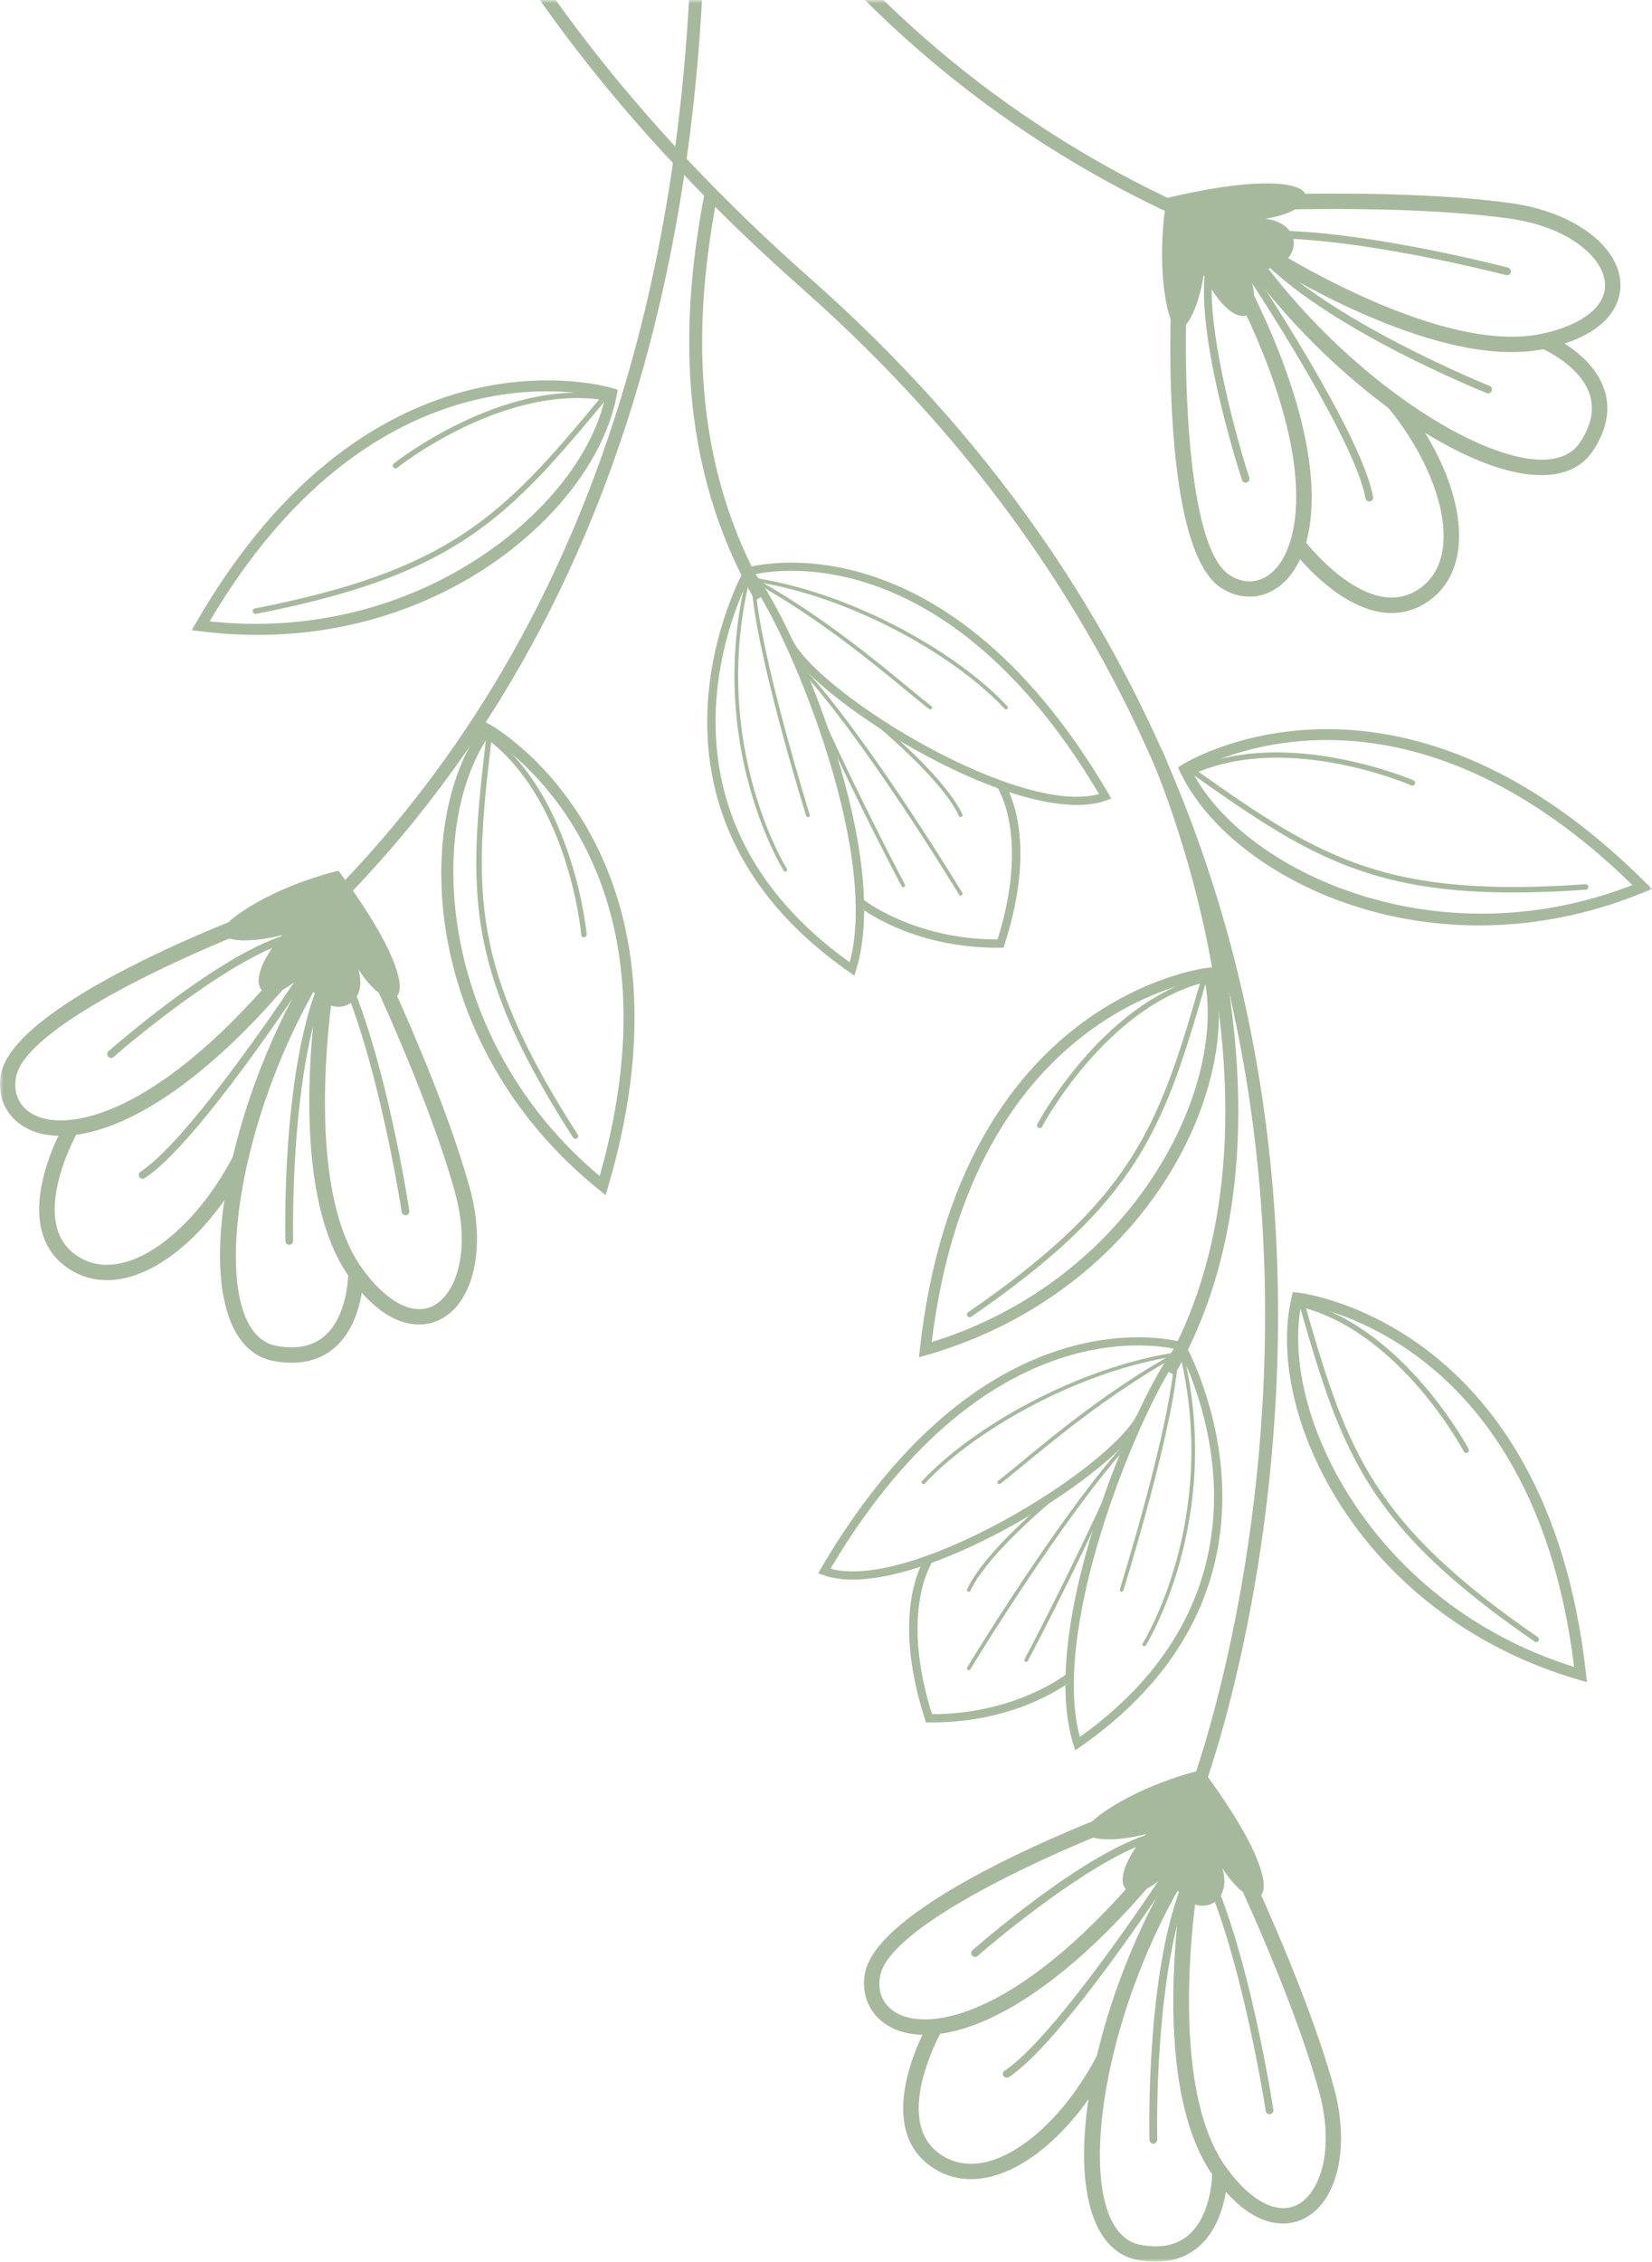 <svg width="255" height="349" viewBox="0 0 255 349" fill="none" xmlns="http://www.w3.org/2000/svg">
<mask id="mask0_674_2847" style="mask-type:alpha" maskUnits="userSpaceOnUse" x="0" y="0" width="255" height="349">
<rect width="255" height="349" fill="#D9D9D9"/>
</mask>
<g mask="url(#mask0_674_2847)">
<path d="M62.171 -149.877C62.171 -149.877 13.769 -54.032 124.498 43.794C235.227 141.619 184.839 275.801 184.839 275.801" stroke="#a7b99d" stroke-width="2" stroke-miterlimit="10"/>
<path d="M185.601 273.078C185.601 273.078 176.919 275.034 170.278 279.698C163.637 284.37 171.746 284.448 176.919 283.001C169.893 291.28 174.148 295.263 180.514 288.729C182.319 296.632 190.672 295.153 188.694 288.291C194.11 296.883 201.128 293.847 185.609 273.078H185.601Z" fill="#a7b99d"/>
<path d="M181.566 283.619C181.644 283.658 181.715 283.697 181.778 283.752C182.296 284.159 182.39 284.902 181.982 285.419C161.753 311.258 145.653 316.462 138.007 313.066C134.609 311.548 132.842 308.269 133.502 304.536C135.409 293.831 168.425 281.052 172.178 279.636C172.79 279.409 173.481 279.714 173.708 280.324C173.944 280.935 173.63 281.623 173.018 281.858C163.158 285.591 137.254 297.008 135.841 304.959C135.37 307.604 136.477 309.803 138.973 310.914C144.491 313.363 159.367 310.452 180.098 283.971C180.451 283.525 181.056 283.392 181.55 283.634L181.566 283.619Z" fill="#a7b99d"/>
<path d="M190.35 283.76C190.585 283.869 190.774 284.057 190.899 284.307C191.001 284.519 201.363 305.71 205.884 322.057C208.451 331.322 206.457 339.883 201.151 342.411C199.126 343.381 193.709 344.688 187.343 335.861C176.754 321.181 182.798 288.338 183.065 286.952C183.191 286.311 183.811 285.888 184.454 286.006C185.106 286.123 185.522 286.749 185.404 287.391C185.341 287.719 179.281 320.617 189.282 334.476C192.971 339.586 197.022 341.754 200.13 340.275C203.702 338.569 206.128 331.831 203.592 322.691C199.126 306.555 188.866 285.56 188.764 285.348C188.474 284.761 188.717 284.049 189.313 283.76C189.651 283.595 190.036 283.603 190.357 283.76H190.35Z" fill="#a7b99d"/>
<path d="M184.329 284.98C184.369 285.004 184.416 285.027 184.455 285.051C185.004 285.403 185.169 286.139 184.808 286.694C171.581 307.197 167.083 332.34 171.322 342.082C172.405 344.571 174.007 346.026 176.071 346.402C179.117 346.958 181.582 346.472 183.387 344.954C187.132 341.816 187.124 335.243 187.124 335.18C187.124 334.523 187.65 333.991 188.301 333.983C188.961 333.983 189.494 334.5 189.502 335.157C189.502 335.47 189.526 342.904 184.926 346.77C182.547 348.765 179.423 349.43 175.64 348.742C172.782 348.218 170.529 346.245 169.132 343.029C163.998 331.236 170.262 304.849 182.806 285.411C183.136 284.902 183.788 284.73 184.321 284.98H184.329Z" fill="#a7b99d"/>
<path d="M170.969 316.556L171 316.572C171.581 316.877 171.809 317.589 171.511 318.168C166.542 327.715 159.249 334.539 152.475 335.979C149.029 336.714 145.834 336.01 143.22 333.944C134.797 327.277 142.93 312.854 143.283 312.244C143.612 311.673 144.358 311.485 144.908 311.806C145.481 312.127 145.677 312.855 145.347 313.426C145.269 313.559 137.874 326.69 144.696 332.089C146.752 333.709 149.202 334.249 151.972 333.662C157.978 332.387 164.815 325.876 169.391 317.072C169.689 316.501 170.388 316.274 170.969 316.548V316.556Z" fill="#a7b99d"/>
<path d="M183.16 282.914C183.427 283.048 183.678 283.196 183.905 283.384L184.023 283.509C191.818 294.833 196.363 324.311 196.551 325.563C196.598 325.884 196.379 326.189 196.049 326.236C195.719 326.283 195.421 326.064 195.374 325.735C195.327 325.43 190.703 295.412 183.089 284.253C177.806 280.223 158.08 295.56 150.897 301.821C150.654 302.04 150.277 302.008 150.057 301.766C149.845 301.515 149.869 301.148 150.112 300.929C152.75 298.628 175.42 279.182 183.16 282.914Z" fill="#a7b99d"/>
<path d="M182.948 284.527C183.584 284.832 184.047 285.951 184.282 289.308V289.457L184.227 289.597C178.026 302.987 178.615 329.914 178.623 330.188C178.63 330.516 178.371 330.79 178.042 330.798C177.712 330.798 177.437 330.548 177.429 330.219C177.398 329.108 176.825 302.924 183.081 289.245C182.901 286.812 182.61 285.982 182.461 285.708C182.092 286.107 181.488 287.492 181.079 288.909L181.056 288.995L181.009 289.073C180.318 290.137 163.92 315.186 155.717 320.516C155.442 320.696 155.073 320.617 154.893 320.343C154.712 320.069 154.791 319.702 155.065 319.522C162.852 314.467 178.96 290.036 179.965 288.502C180.781 285.716 181.668 284.354 182.61 284.448C182.728 284.456 182.838 284.487 182.948 284.542V284.527Z" fill="#a7b99d"/>
<path d="M52.233 134.357C52.233 134.357 43.551 136.313 36.91 140.977C30.269 145.649 38.378 145.727 43.551 144.28C36.525 152.559 40.78 156.542 47.146 150.008C48.951 157.912 57.303 156.433 55.325 149.57C60.742 158.162 67.759 155.126 52.24 134.357H52.233Z" fill="#a7b99d"/>
<path d="M48.19 144.898C48.268 144.937 48.339 144.976 48.402 145.031C48.92 145.438 49.014 146.181 48.606 146.698C28.377 172.537 12.277 177.741 4.632 174.345C1.233 172.827 -0.534 169.548 0.126 165.815C2.033 155.11 35.049 142.331 38.802 140.915C39.414 140.688 40.105 140.993 40.332 141.603C40.568 142.214 40.254 142.902 39.642 143.137C29.782 146.87 3.878 158.287 2.465 166.238C1.994 168.883 3.101 171.082 5.597 172.193C11.115 174.642 25.991 171.731 46.722 145.25C47.075 144.804 47.68 144.671 48.174 144.914L48.19 144.898Z" fill="#a7b99d"/>
<path d="M56.981 145.039C57.217 145.148 57.405 145.336 57.531 145.587C57.633 145.798 67.995 166.989 72.516 183.336C75.083 192.602 73.089 201.163 67.783 203.69C65.757 204.66 60.341 205.967 53.975 197.14C43.386 182.46 49.43 149.617 49.697 148.231C49.822 147.59 50.443 147.167 51.086 147.285C51.738 147.402 52.154 148.028 52.036 148.67C51.973 148.998 45.913 181.896 55.914 195.755C59.603 200.865 63.654 203.033 66.762 201.554C70.334 199.848 72.76 193.11 70.224 183.97C65.757 167.834 55.498 146.839 55.396 146.627C55.105 146.04 55.349 145.328 55.945 145.039C56.283 144.874 56.667 144.882 56.989 145.039H56.981Z" fill="#a7b99d"/>
<path d="M50.953 146.26C50.992 146.283 51.04 146.306 51.079 146.33C51.628 146.682 51.793 147.418 51.432 147.973C38.205 168.476 33.707 193.619 37.946 203.361C39.029 205.85 40.631 207.305 42.695 207.681C45.741 208.237 48.206 207.752 50.011 206.233C53.756 203.095 53.748 196.522 53.748 196.459C53.748 195.802 54.274 195.27 54.925 195.262C55.585 195.262 56.118 195.779 56.126 196.436C56.126 196.749 56.15 204.183 51.55 208.049C49.171 210.044 46.047 210.71 42.264 210.021C39.406 209.497 37.153 207.525 35.756 204.308C30.622 192.515 36.886 166.128 49.43 146.69C49.76 146.181 50.412 146.009 50.945 146.26H50.953Z" fill="#a7b99d"/>
<path d="M37.601 177.835L37.632 177.851C38.213 178.156 38.441 178.868 38.142 179.447C33.173 188.994 25.881 195.818 19.107 197.258C15.661 197.993 12.466 197.289 9.852 195.223C1.429 188.556 9.561 174.134 9.915 173.523C10.244 172.952 10.99 172.764 11.54 173.085C12.113 173.406 12.309 174.134 11.979 174.705C11.901 174.838 4.506 187.969 11.328 193.368C13.384 194.988 15.833 195.528 18.604 194.941C24.609 193.666 31.447 187.155 36.023 178.351C36.321 177.78 37.02 177.553 37.601 177.827V177.835Z" fill="#a7b99d"/>
<path d="M49.791 144.194C50.058 144.327 50.31 144.475 50.537 144.663L50.655 144.788C58.45 156.112 62.995 185.59 63.183 186.842C63.23 187.163 63.011 187.468 62.681 187.515C62.351 187.562 62.053 187.343 62.006 187.014C61.959 186.709 57.335 156.691 49.721 145.532C44.438 141.502 24.711 156.839 17.529 163.1C17.285 163.319 16.909 163.288 16.689 163.045C16.477 162.795 16.501 162.427 16.744 162.208C19.381 159.907 42.052 140.461 49.791 144.194Z" fill="#a7b99d"/>
<path d="M49.572 145.806C50.208 146.111 50.671 147.23 50.906 150.587V150.736L50.851 150.877C44.65 164.266 45.239 191.193 45.246 191.467C45.254 191.796 44.995 192.069 44.666 192.077C44.336 192.077 44.061 191.827 44.053 191.498C44.022 190.387 43.449 164.203 49.705 150.524C49.525 148.091 49.234 147.261 49.085 146.987C48.716 147.386 48.112 148.771 47.703 150.188L47.68 150.274L47.633 150.352C46.942 151.416 30.544 176.466 22.341 181.795C22.066 181.975 21.697 181.896 21.517 181.623C21.336 181.349 21.415 180.981 21.689 180.801C29.476 175.746 45.584 151.315 46.589 149.781C47.405 146.995 48.292 145.633 49.234 145.727C49.352 145.735 49.462 145.767 49.572 145.821V145.806Z" fill="#a7b99d"/>
<path d="M180.082 30.553C180.082 30.553 178.45 39.279 180.122 47.206C181.794 55.133 185.075 47.738 185.789 42.432C190.632 52.136 195.986 49.819 192.493 41.415C200.492 42.886 202.431 34.661 195.327 33.754C205.382 32.197 205.366 24.567 180.09 30.561L180.082 30.553Z" fill="#a7b99d"/>
<path d="M188.199 38.418C188.262 38.363 188.333 38.316 188.403 38.277C188.984 37.964 189.706 38.175 190.02 38.746C205.822 67.489 204.244 84.29 198.09 89.948C195.35 92.46 191.622 92.781 188.45 90.691C179.337 84.713 180.632 49.428 180.812 45.429C180.844 44.772 181.401 44.271 182.053 44.294C182.712 44.326 183.214 44.874 183.191 45.531C182.728 56.033 182.995 84.267 189.761 88.712C192.014 90.191 194.471 90.05 196.481 88.203C200.924 84.118 204.126 69.344 187.932 39.889C187.657 39.388 187.783 38.778 188.199 38.425V38.418Z" fill="#a7b99d"/>
<path d="M191.81 30.428C192.006 30.264 192.257 30.154 192.532 30.138C192.767 30.131 216.387 29.027 233.241 31.351C242.786 32.666 249.89 37.878 250.126 43.739C250.22 45.985 249.278 51.455 238.626 53.795C220.909 57.684 193.05 39.153 191.873 38.363C191.331 37.995 191.182 37.26 191.551 36.712C191.92 36.164 192.658 36.023 193.207 36.391C193.49 36.579 221.396 55.148 238.124 51.478C244.286 50.124 247.889 47.268 247.755 43.841C247.598 39.897 242.347 35.014 232.927 33.715C216.293 31.422 192.893 32.51 192.658 32.517C191.998 32.549 191.441 32.048 191.409 31.39C191.386 31.015 191.551 30.663 191.818 30.436L191.81 30.428Z" fill="#a7b99d"/>
<path d="M190.546 36.43C190.546 36.43 190.625 36.367 190.664 36.344C191.213 35.976 191.951 36.125 192.312 36.665C205.963 56.893 227.354 70.956 238.006 70.932C240.73 70.932 242.7 70.032 243.87 68.295C245.589 65.721 246.115 63.279 245.432 61.025C244.027 56.353 237.967 53.763 237.904 53.74C237.299 53.489 237.017 52.793 237.268 52.19C237.527 51.58 238.218 51.298 238.822 51.556C239.113 51.682 245.966 54.601 247.708 60.337C248.603 63.302 247.983 66.425 245.848 69.618C244.239 72.028 241.53 73.303 238.006 73.319C225.109 73.35 203.279 57.175 190.334 38.003C189.997 37.502 190.091 36.829 190.538 36.446L190.546 36.43Z" fill="#a7b99d"/>
<path d="M214.354 61.15L214.378 61.127C214.888 60.712 215.634 60.791 216.05 61.299C222.879 69.625 226.278 79 224.928 85.769C224.237 89.212 222.33 91.865 219.394 93.438C209.919 98.509 199.848 85.362 199.424 84.799C199.032 84.275 199.149 83.515 199.66 83.14C200.185 82.749 200.931 82.85 201.324 83.375C201.418 83.492 210.586 95.465 218.264 91.349C220.571 90.104 222.031 88.078 222.589 85.308C223.782 79.305 220.493 70.471 214.197 62.802C213.789 62.301 213.852 61.573 214.339 61.15H214.354Z" fill="#a7b99d"/>
<path d="M188.183 36.68C188.411 36.485 188.646 36.32 188.913 36.187L189.078 36.133C202.595 33.472 231.545 40.977 232.778 41.297C233.092 41.383 233.288 41.704 233.202 42.025C233.115 42.346 232.794 42.534 232.472 42.448C232.173 42.37 202.69 34.724 189.392 37.283C183.591 40.523 189.91 64.648 192.838 73.71C192.94 74.023 192.768 74.352 192.454 74.454C192.14 74.555 191.802 74.383 191.708 74.07C190.632 70.744 181.684 42.291 188.183 36.688V36.68Z" fill="#a7b99d"/>
<path d="M189.58 37.518C190.114 37.056 191.323 37.072 194.51 38.191L194.651 38.238L194.753 38.355C204.636 49.334 229.677 59.444 229.928 59.546C230.234 59.664 230.384 60.016 230.258 60.321C230.132 60.626 229.787 60.775 229.481 60.65C228.445 60.235 204.095 50.398 193.968 39.271C191.661 38.472 190.774 38.41 190.467 38.433C190.687 38.934 191.723 40.03 192.869 40.969L192.94 41.023L192.987 41.094C193.694 42.15 210.28 67.066 211.944 76.692C211.999 77.02 211.78 77.326 211.458 77.38C211.136 77.435 210.83 77.216 210.767 76.895C209.189 67.763 193.058 43.355 192.037 41.83C189.792 39.983 188.89 38.629 189.353 37.807C189.408 37.706 189.478 37.612 189.573 37.533L189.58 37.518Z" fill="#a7b99d"/>
<path d="M86.041 -147.89C86.041 -147.89 153.008 35.209 52.225 138.325" stroke="#a7b99d" stroke-width="2" stroke-miterlimit="10"/>
<path d="M70.13 -176.976C70.13 -176.976 65.491 -20.985 182.186 32.557" stroke="#a7b99d" stroke-width="2" stroke-miterlimit="10"/>
<path d="M196.245 133.872C189.635 129.709 184.698 124.481 182.147 119.09L181.833 118.425L182.453 118.018C182.774 117.806 215.265 97.492 254.098 136.274L255 137.174L253.823 137.659C231.679 146.768 210.225 142.683 196.245 133.872ZM184.03 119.066C191.959 134.404 221.631 148.38 251.978 136.572C217.518 102.891 188.67 116.515 184.03 119.066Z" fill="#a7b99d"/>
<path d="M195.083 126.97C191.59 124.763 187.947 122.228 183.905 119.356L183.3 118.925L183.975 118.62C198.647 112.063 218.091 120.35 218.248 120.451C218.444 120.577 218.507 120.835 218.381 121.038C218.255 121.242 218.004 121.289 217.808 121.179C217.494 121.03 199.267 113.236 185.004 119.098C204.165 132.675 214.228 138.575 244.717 136.446C244.945 136.431 245.157 136.603 245.172 136.838C245.188 137.072 245.015 137.276 244.78 137.292C220.045 139.013 208.632 135.507 195.075 126.962L195.083 126.97Z" fill="#a7b99d"/>
<path d="M68.215 131.423C68.717 123.644 70.946 116.82 74.471 112.008L74.91 111.413L75.562 111.765C75.9 111.945 109.363 130.624 93.844 183.195L93.483 184.416L92.494 183.618C73.859 168.609 67.163 147.887 68.222 131.43L68.215 131.423ZM75.397 113.635C65.703 127.925 67.626 160.58 92.565 181.474C105.69 135.179 79.872 116.476 75.397 113.635Z" fill="#a7b99d"/>
<path d="M73.725 127.095C73.992 122.979 74.479 118.581 75.067 113.667L75.154 112.931L75.743 113.377C88.553 123.073 90.579 144.053 90.563 144.241C90.547 144.475 90.343 144.647 90.115 144.64C89.888 144.632 89.715 144.436 89.715 144.209C89.7 143.857 87.823 124.184 75.821 114.52C73.058 137.792 72.689 149.429 89.181 175.08C89.307 175.276 89.252 175.542 89.056 175.667C88.86 175.793 88.593 175.738 88.467 175.542C75.091 154.734 72.705 143.067 73.725 127.103V127.095Z" fill="#a7b99d"/>
<path d="M201.135 220.421C198.584 213.049 198.003 205.897 199.384 200.098L199.557 199.378L200.295 199.449C200.68 199.488 238.782 203.839 244.819 258.304L244.96 259.563L243.736 259.211C220.736 252.536 206.528 236.001 201.135 220.413V220.421ZM200.868 201.249C197.461 218.167 211.873 247.544 242.974 257.216C237.15 209.457 206.088 202.141 200.868 201.249Z" fill="#a7b99d"/>
<path d="M204.542 214.301C203.192 210.404 201.943 206.155 200.578 201.397L200.374 200.685L201.096 200.873C216.662 204.887 226.662 223.465 226.717 223.637C226.796 223.856 226.678 224.099 226.451 224.177C226.223 224.255 226.003 224.146 225.917 223.934C225.768 223.621 216.411 206.186 201.598 201.89C208.058 224.427 212.227 235.297 237.37 252.615C237.558 252.748 237.613 253.014 237.479 253.201C237.346 253.397 237.079 253.444 236.891 253.311C216.489 239.264 209.77 229.42 204.534 214.301H204.542Z" fill="#a7b99d"/>
<path d="M143.07 209.09L141.846 209.442L141.987 208.182C148.023 153.717 186.126 149.358 186.511 149.327L187.249 149.257L187.422 149.977C188.803 155.775 188.222 162.928 185.671 170.299C180.278 185.887 166.07 202.422 143.07 209.097V209.09ZM143.824 207.094C174.925 197.422 189.345 168.038 185.93 151.127C180.702 152.019 149.648 159.344 143.824 207.094Z" fill="#a7b99d"/>
<path d="M182.264 164.18C183.614 160.283 184.862 156.033 186.228 151.276L186.432 150.563L185.71 150.751C170.144 154.766 160.143 173.343 160.089 173.515C160.01 173.735 160.128 173.977 160.355 174.055C160.583 174.134 160.803 174.024 160.889 173.813C161.038 173.5 170.395 156.065 185.208 151.769C178.747 174.306 174.579 185.175 149.436 202.493C149.248 202.626 149.193 202.892 149.326 203.08C149.46 203.275 149.727 203.322 149.915 203.189C170.317 189.143 177.036 179.298 182.272 164.18H182.264Z" fill="#a7b99d"/>
<path d="M30.865 97.406L29.602 97.241L30.237 96.138C57.61 48.614 94.284 59.804 94.645 59.922L95.351 60.149L95.218 60.877C94.166 66.746 90.759 73.069 85.468 78.805C74.275 90.942 54.627 100.442 30.865 97.398V97.406ZM32.357 95.879C64.745 99.401 89.739 78.218 93.397 61.354C88.247 60.094 56.84 54.428 32.357 95.879Z" fill="#a7b99d"/>
<path d="M84.801 71.848C87.604 68.811 90.453 65.415 93.609 61.596L94.08 61.025L93.35 60.908C77.47 58.38 60.859 71.433 60.734 71.566C60.577 71.738 60.585 72.004 60.758 72.169C60.93 72.333 61.181 72.317 61.346 72.161C61.613 71.934 77.171 59.679 92.478 61.643C77.525 79.728 69.345 88.031 39.351 93.884C39.123 93.931 38.974 94.15 39.014 94.385C39.061 94.612 39.281 94.76 39.516 94.721C63.842 89.971 73.953 83.625 84.817 71.856L84.801 71.848Z" fill="#a7b99d"/>
<path d="M182.531 206.703L182.947 207.438C183.159 207.798 203.341 244.077 166.682 269.596L165.968 270.096L165.709 269.267C159.759 250.298 176.644 212.705 181.942 207.313L182.531 206.711V206.703ZM166.682 268.031C198.419 245.329 184.941 214.27 182.264 208.878C176.738 215.89 161.918 250.259 166.682 268.031Z" fill="#a7b99d"/>
<path d="M175.686 206.351C179.925 206.351 182.5 207.11 182.586 207.141C182.924 207.251 183.112 207.603 183.002 207.939C182.892 208.276 182.539 208.464 182.202 208.354C181.911 208.26 153.252 199.864 128.187 242.058C140.606 245.501 170.694 227.025 175.388 218.543C175.561 218.238 175.945 218.12 176.259 218.292C176.565 218.464 176.683 218.848 176.51 219.161C171.455 228.293 139.703 247.731 127.01 243.021L126.295 242.755L126.68 242.097C144.923 210.929 165.301 206.351 175.686 206.351Z" fill="#a7b99d"/>
<path d="M143.392 240.016C143.518 240.016 143.651 240.055 143.761 240.133C144.052 240.336 144.122 240.728 143.918 241.017C143.863 241.088 138.839 248.553 143.863 264.509C156.894 264.501 164.665 258.296 164.736 258.233C165.01 258.006 165.411 258.053 165.638 258.319C165.858 258.593 165.819 258.992 165.552 259.219C165.215 259.493 157.239 265.91 143.392 265.785H142.929L142.788 265.346C137.316 248.42 142.646 240.618 142.874 240.29C143 240.117 143.196 240.023 143.392 240.023V240.016Z" fill="#a7b99d"/>
<path d="M182.61 208.526L182.673 208.777C188.89 234.538 176.989 253.702 176.864 253.898C176.777 254.031 176.605 254.07 176.471 253.984C176.338 253.898 176.299 253.726 176.385 253.593C176.503 253.405 188.199 234.554 182.178 209.168C166.361 211.398 150.08 220.992 142.749 228.927C142.639 229.044 142.458 229.052 142.348 228.943C142.231 228.833 142.223 228.653 142.333 228.536C149.774 220.483 166.337 210.749 182.366 208.565L182.626 208.534L182.61 208.526Z" fill="#a7b99d"/>
<path d="M181.88 208.471L181.864 208.972C181.597 219.13 173.481 245.157 173.402 245.423C173.355 245.572 173.198 245.658 173.041 245.611C172.892 245.564 172.805 245.407 172.853 245.251C172.931 244.993 180.765 219.873 181.268 209.457C171.487 214.912 162.962 221.955 157.836 226.188C156.392 227.378 155.261 228.317 154.421 228.951C154.296 229.044 154.115 229.021 154.021 228.896C153.927 228.771 153.95 228.591 154.076 228.497C154.9 227.871 156.038 226.932 157.475 225.75C162.687 221.438 171.416 214.223 181.432 208.714L181.872 208.471H181.88Z" fill="#a7b99d"/>
<path d="M174.454 221.947C174.524 221.947 174.595 221.97 174.65 222.025C174.768 222.135 174.775 222.315 174.666 222.424C164.265 233.669 149.931 257.349 149.782 257.591C149.703 257.725 149.523 257.771 149.389 257.685C149.256 257.607 149.209 257.427 149.295 257.294C149.436 257.059 163.802 233.325 174.25 222.033C174.305 221.97 174.383 221.939 174.462 221.939L174.454 221.947Z" fill="#a7b99d"/>
<path d="M172.114 227.808C172.114 227.808 172.193 227.808 172.232 227.832C172.373 227.894 172.436 228.066 172.373 228.207C165.458 243.537 158.723 256.167 158.652 256.292C158.581 256.433 158.401 256.48 158.267 256.41C158.126 256.339 158.079 256.159 158.15 256.026C158.22 255.901 164.94 243.287 171.855 227.972C171.902 227.863 172.004 227.808 172.114 227.808Z" fill="#a7b99d"/>
<path d="M164.32 229.326C164.406 229.326 164.485 229.365 164.548 229.436C164.642 229.561 164.626 229.741 164.5 229.835C164.383 229.929 152.741 239.17 149.798 245.454C149.727 245.595 149.562 245.658 149.421 245.595C149.28 245.525 149.217 245.36 149.28 245.22C152.278 238.818 163.661 229.78 164.147 229.397C164.202 229.357 164.265 229.334 164.328 229.334L164.32 229.326Z" fill="#a7b99d"/>
<path d="M178.426 116.061C178.426 116.061 203.404 171.802 180.412 211.688" stroke="#a7b99d" stroke-width="2" stroke-miterlimit="10"/>
<path d="M115.902 87.765C121.201 93.156 138.085 130.75 132.135 149.718L131.876 150.548L131.162 150.047C94.504 124.528 114.685 88.25 114.897 87.89L115.313 87.154L115.902 87.757V87.765ZM115.58 89.338C112.903 94.729 99.425 125.788 131.162 148.49C135.927 130.718 121.106 96.341 115.58 89.338Z" fill="#a7b99d"/>
<path d="M122.151 86.818C117.912 86.818 115.337 87.577 115.251 87.608C114.913 87.718 114.725 88.07 114.835 88.406C114.944 88.743 115.298 88.931 115.635 88.821C115.926 88.727 144.585 80.331 169.65 122.525C157.231 125.968 127.143 107.492 122.449 99.01C122.276 98.705 121.892 98.587 121.578 98.759C121.271 98.931 121.154 99.315 121.326 99.628C126.382 108.76 158.134 128.199 170.827 123.488L171.541 123.222L171.157 122.564C152.914 91.396 132.536 86.818 122.151 86.818Z" fill="#a7b99d"/>
<path d="M154.444 120.475C154.319 120.475 154.185 120.514 154.075 120.592C153.785 120.796 153.714 121.187 153.918 121.477C153.973 121.547 158.997 129.012 153.973 144.968C140.943 144.961 133.171 138.755 133.101 138.692C132.826 138.465 132.426 138.512 132.198 138.778C131.978 139.052 132.017 139.451 132.284 139.678C132.622 139.952 140.597 146.369 154.444 146.244H154.907L155.049 145.806C160.52 128.879 155.19 121.077 154.962 120.749C154.837 120.577 154.641 120.483 154.444 120.483V120.475Z" fill="#a7b99d"/>
<path d="M115.227 88.985L115.164 89.236C108.947 114.997 120.847 134.161 120.973 134.357C121.059 134.49 121.232 134.529 121.365 134.443C121.499 134.357 121.538 134.185 121.452 134.052C121.334 133.864 109.638 115.013 115.659 89.627C131.476 91.857 147.756 101.451 155.088 109.386C155.198 109.504 155.379 109.511 155.488 109.402C155.606 109.292 155.614 109.112 155.504 108.995C148.063 100.943 131.5 91.208 115.47 89.025L115.211 88.993L115.227 88.985Z" fill="#a7b99d"/>
<path d="M115.957 88.931L115.973 89.431C116.24 99.589 124.356 125.616 124.435 125.882C124.482 126.031 124.639 126.117 124.796 126.07C124.945 126.023 125.031 125.867 124.984 125.71C124.906 125.452 117.072 100.332 116.569 89.917C126.35 95.371 134.875 102.414 140.001 106.647C141.445 107.837 142.576 108.776 143.416 109.41C143.541 109.504 143.722 109.48 143.816 109.355C143.91 109.23 143.887 109.05 143.761 108.956C142.937 108.33 141.798 107.391 140.362 106.209C135.15 101.897 126.421 94.682 116.404 89.173L115.965 88.931H115.957Z" fill="#a7b99d"/>
<path d="M123.375 102.414C123.304 102.414 123.234 102.437 123.179 102.492C123.061 102.602 123.053 102.782 123.163 102.891C133.564 114.136 147.898 137.816 148.047 138.059C148.125 138.192 148.306 138.239 148.439 138.152C148.573 138.074 148.62 137.894 148.534 137.761C148.392 137.526 134.027 113.792 123.579 102.5C123.524 102.437 123.446 102.406 123.367 102.406L123.375 102.414Z" fill="#a7b99d"/>
<path d="M125.722 108.275C125.722 108.275 125.643 108.275 125.604 108.299C125.463 108.361 125.4 108.533 125.463 108.674C132.378 124.004 139.114 136.634 139.184 136.76C139.255 136.9 139.435 136.947 139.569 136.877C139.71 136.806 139.757 136.626 139.687 136.493C139.616 136.368 132.897 123.754 125.981 108.439C125.934 108.33 125.832 108.275 125.722 108.275Z" fill="#a7b99d"/>
<path d="M133.509 109.785C133.423 109.785 133.344 109.824 133.281 109.895C133.187 110.02 133.203 110.2 133.328 110.294C133.446 110.388 145.087 119.63 148.031 125.913C148.102 126.054 148.266 126.117 148.408 126.054C148.549 125.984 148.612 125.82 148.549 125.679C145.55 119.278 134.168 110.239 133.682 109.856C133.627 109.817 133.564 109.793 133.501 109.793L133.509 109.785Z" fill="#a7b99d"/>
<path d="M117.417 92.155C105.399 71.308 106.027 48.982 109.803 29.7" stroke="#a7b99d" stroke-width="2" stroke-miterlimit="10"/>
</g>
</svg>

